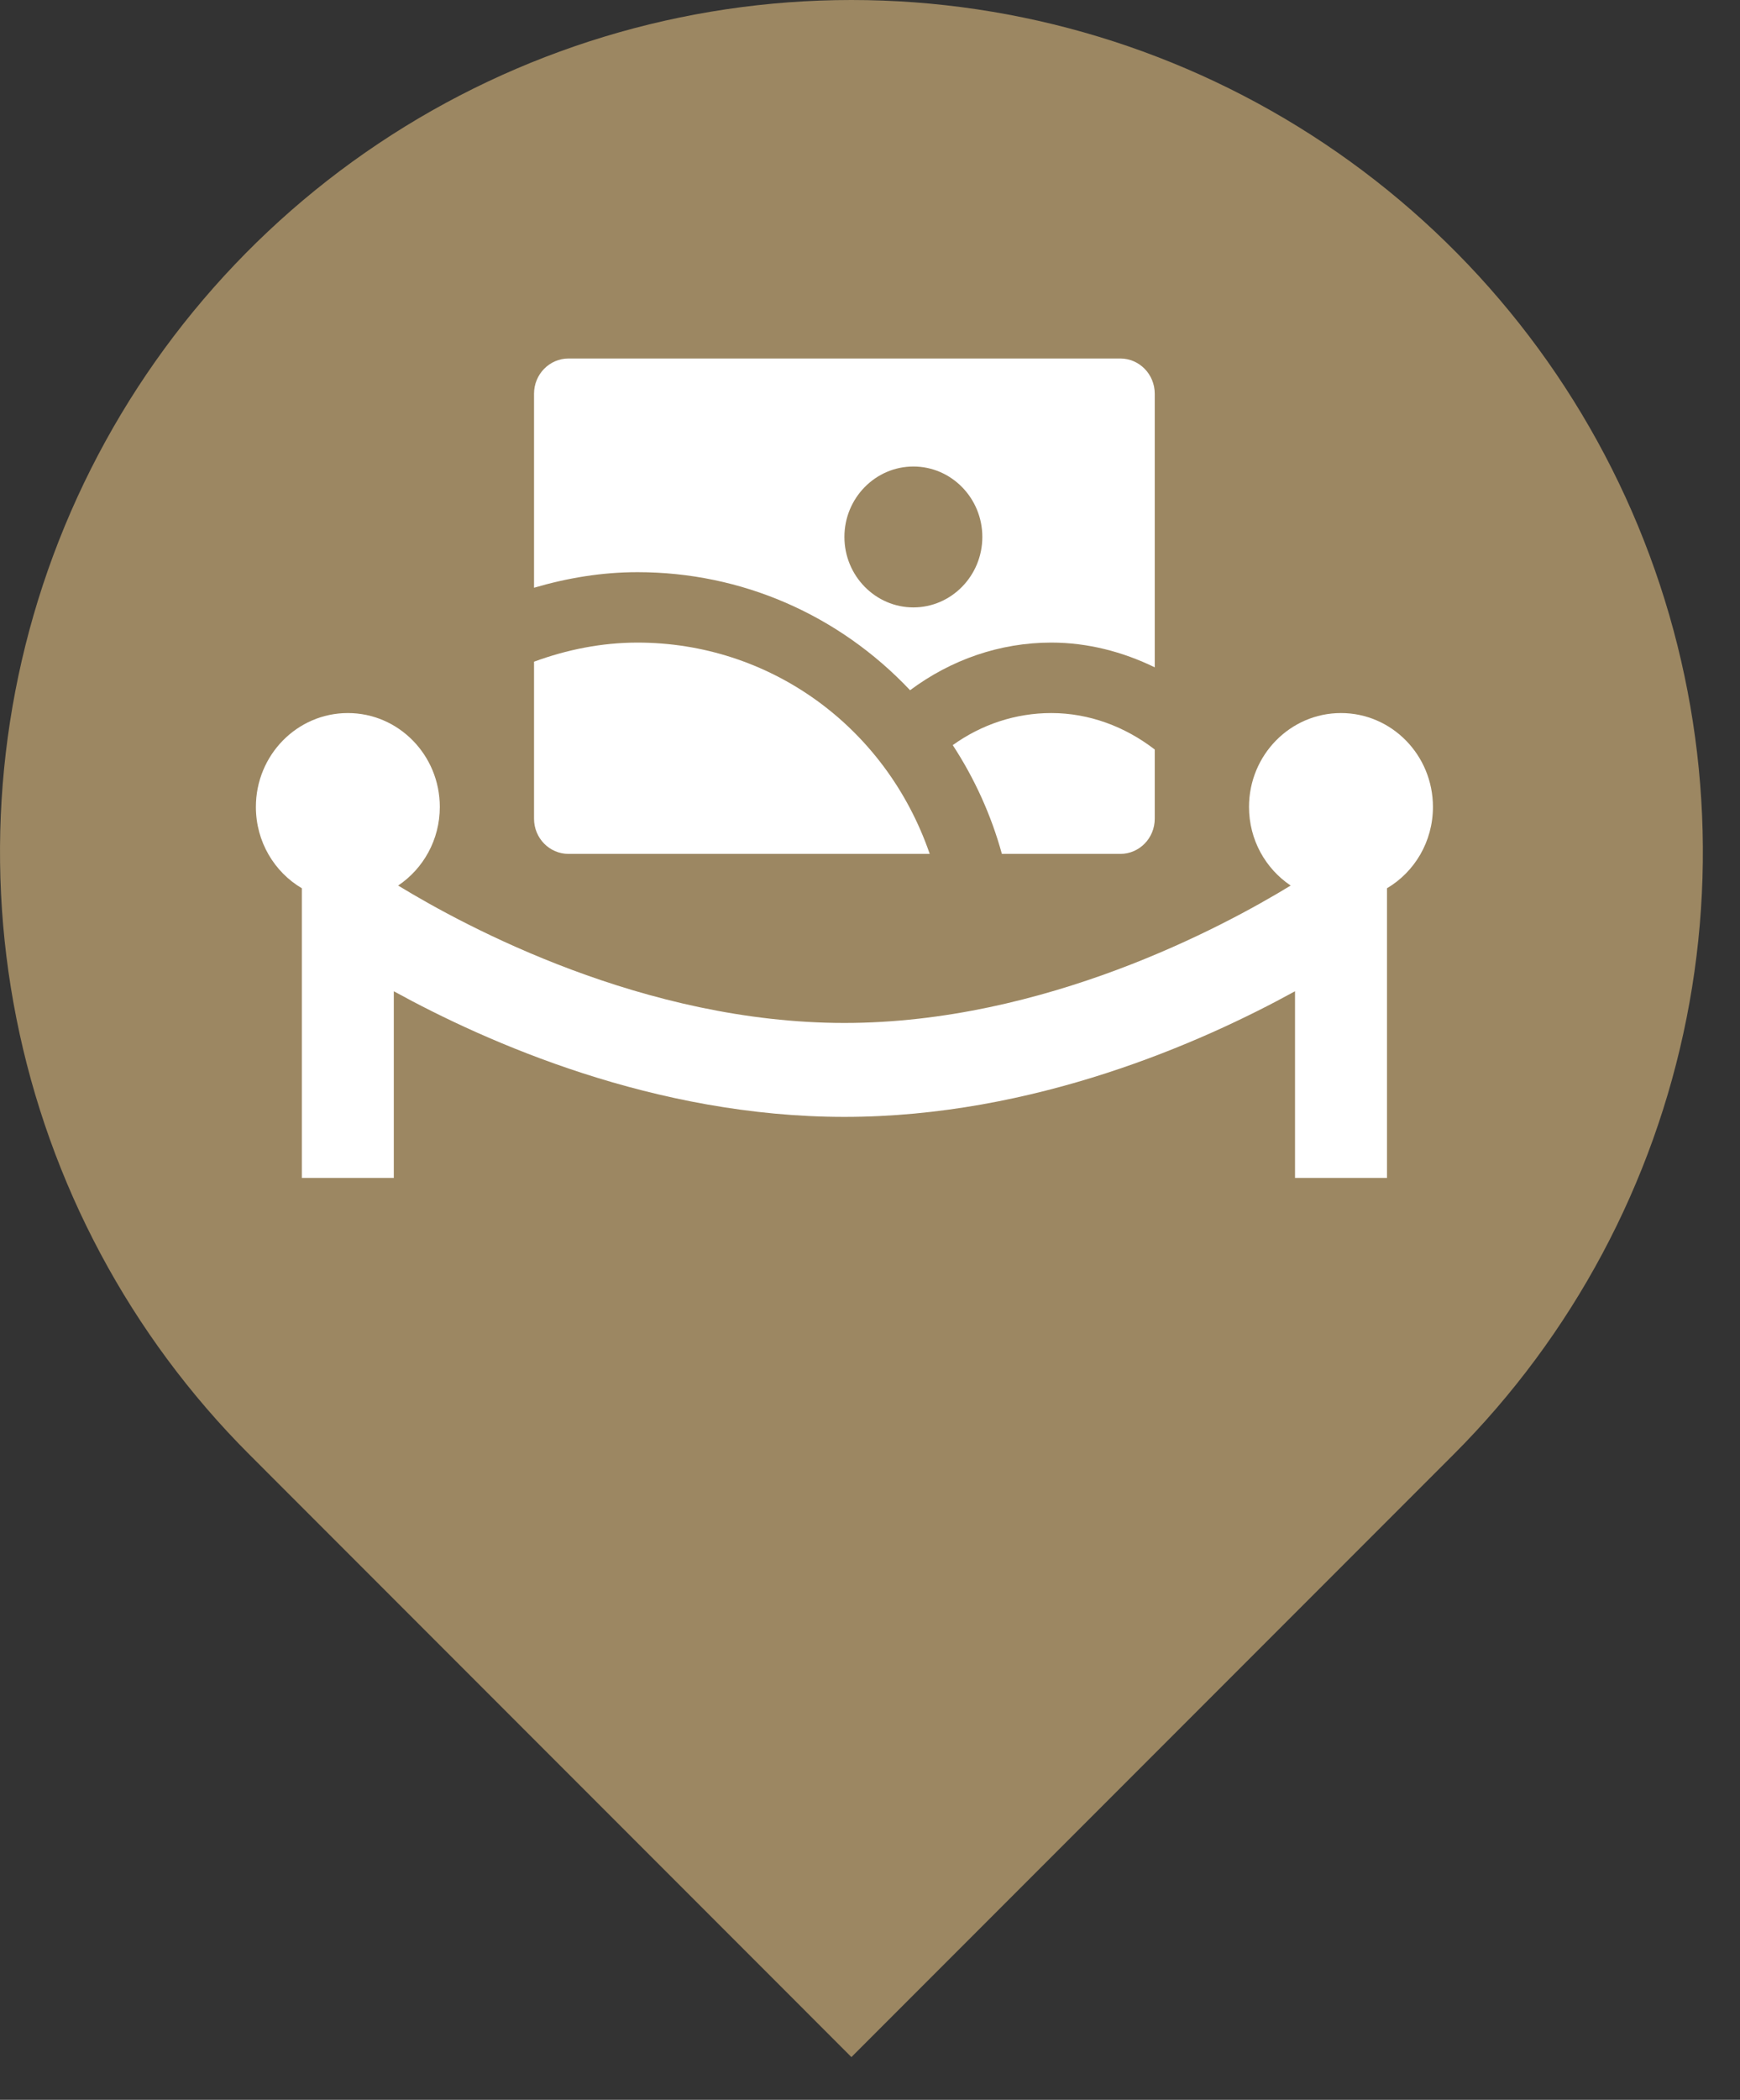 <svg width="34" height="41" viewBox="0 0 34 41" fill="none" xmlns="http://www.w3.org/2000/svg">
<rect x="0" y="0" width="34" height="41" fill="#333333" stroke="none"/>
<path d="M28.402 28.401L16.637 40.166L4.873 28.401C2.546 26.075 0.962 23.11 0.32 19.883C-0.322 16.656 0.007 13.31 1.266 10.27C2.526 7.23 4.658 4.632 7.394 2.804C10.13 0.976 13.347 0 16.637 0C19.928 0 23.144 0.976 25.88 2.804C28.616 4.632 30.749 7.23 32.008 10.27C33.267 13.31 33.597 16.656 32.955 19.883C32.313 23.11 30.728 26.075 28.402 28.401Z" fill="#9C8762"/>
<path d="M22.564 13.03V7.688C22.564 7.308 22.263 7 21.891 7H11.109C10.737 7 10.435 7.308 10.435 7.688V11.476C11.086 11.285 11.762 11.172 12.457 11.172C14.492 11.172 16.391 12.004 17.783 13.477C18.583 12.882 19.536 12.547 20.543 12.547C21.253 12.547 21.939 12.726 22.564 13.03ZM17.848 11.86C17.105 11.86 16.5 11.242 16.5 10.484C16.5 9.726 17.105 9.109 17.848 9.109C18.591 9.109 19.195 9.726 19.195 10.484C19.195 11.242 18.591 11.86 17.848 11.86Z" fill="white"/>
<path d="M18.167 16.673C17.301 14.163 15.015 12.547 12.457 12.547C11.756 12.547 11.077 12.685 10.435 12.92V15.986C10.435 16.366 10.737 16.673 11.109 16.673H18.167Z" fill="white"/>
<path d="M21.891 16.673C22.263 16.673 22.564 16.366 22.564 15.986V14.635C21.986 14.189 21.283 13.923 20.543 13.923C19.843 13.923 19.179 14.146 18.617 14.549C19.048 15.208 19.37 15.923 19.577 16.673H21.891Z" fill="white"/>
<path d="M27.102 17.344V23H25.305V19.355C23.484 20.356 20.204 21.808 16.5 21.808C12.796 21.808 9.516 20.356 7.695 19.355V23H5.898V17.344C5.361 17.027 5 16.435 5 15.756C5 14.744 5.805 13.923 6.797 13.923C7.789 13.923 8.594 14.744 8.594 15.756C8.594 16.399 8.27 16.963 7.78 17.291C9.099 18.096 12.592 19.974 16.5 19.974C20.408 19.974 23.901 18.096 25.22 17.291C24.73 16.963 24.406 16.399 24.406 15.756C24.406 14.744 25.211 13.923 26.203 13.923C27.195 13.923 28 14.744 28 15.756C28 16.435 27.639 17.027 27.102 17.344Z" fill="white"/>
</svg>